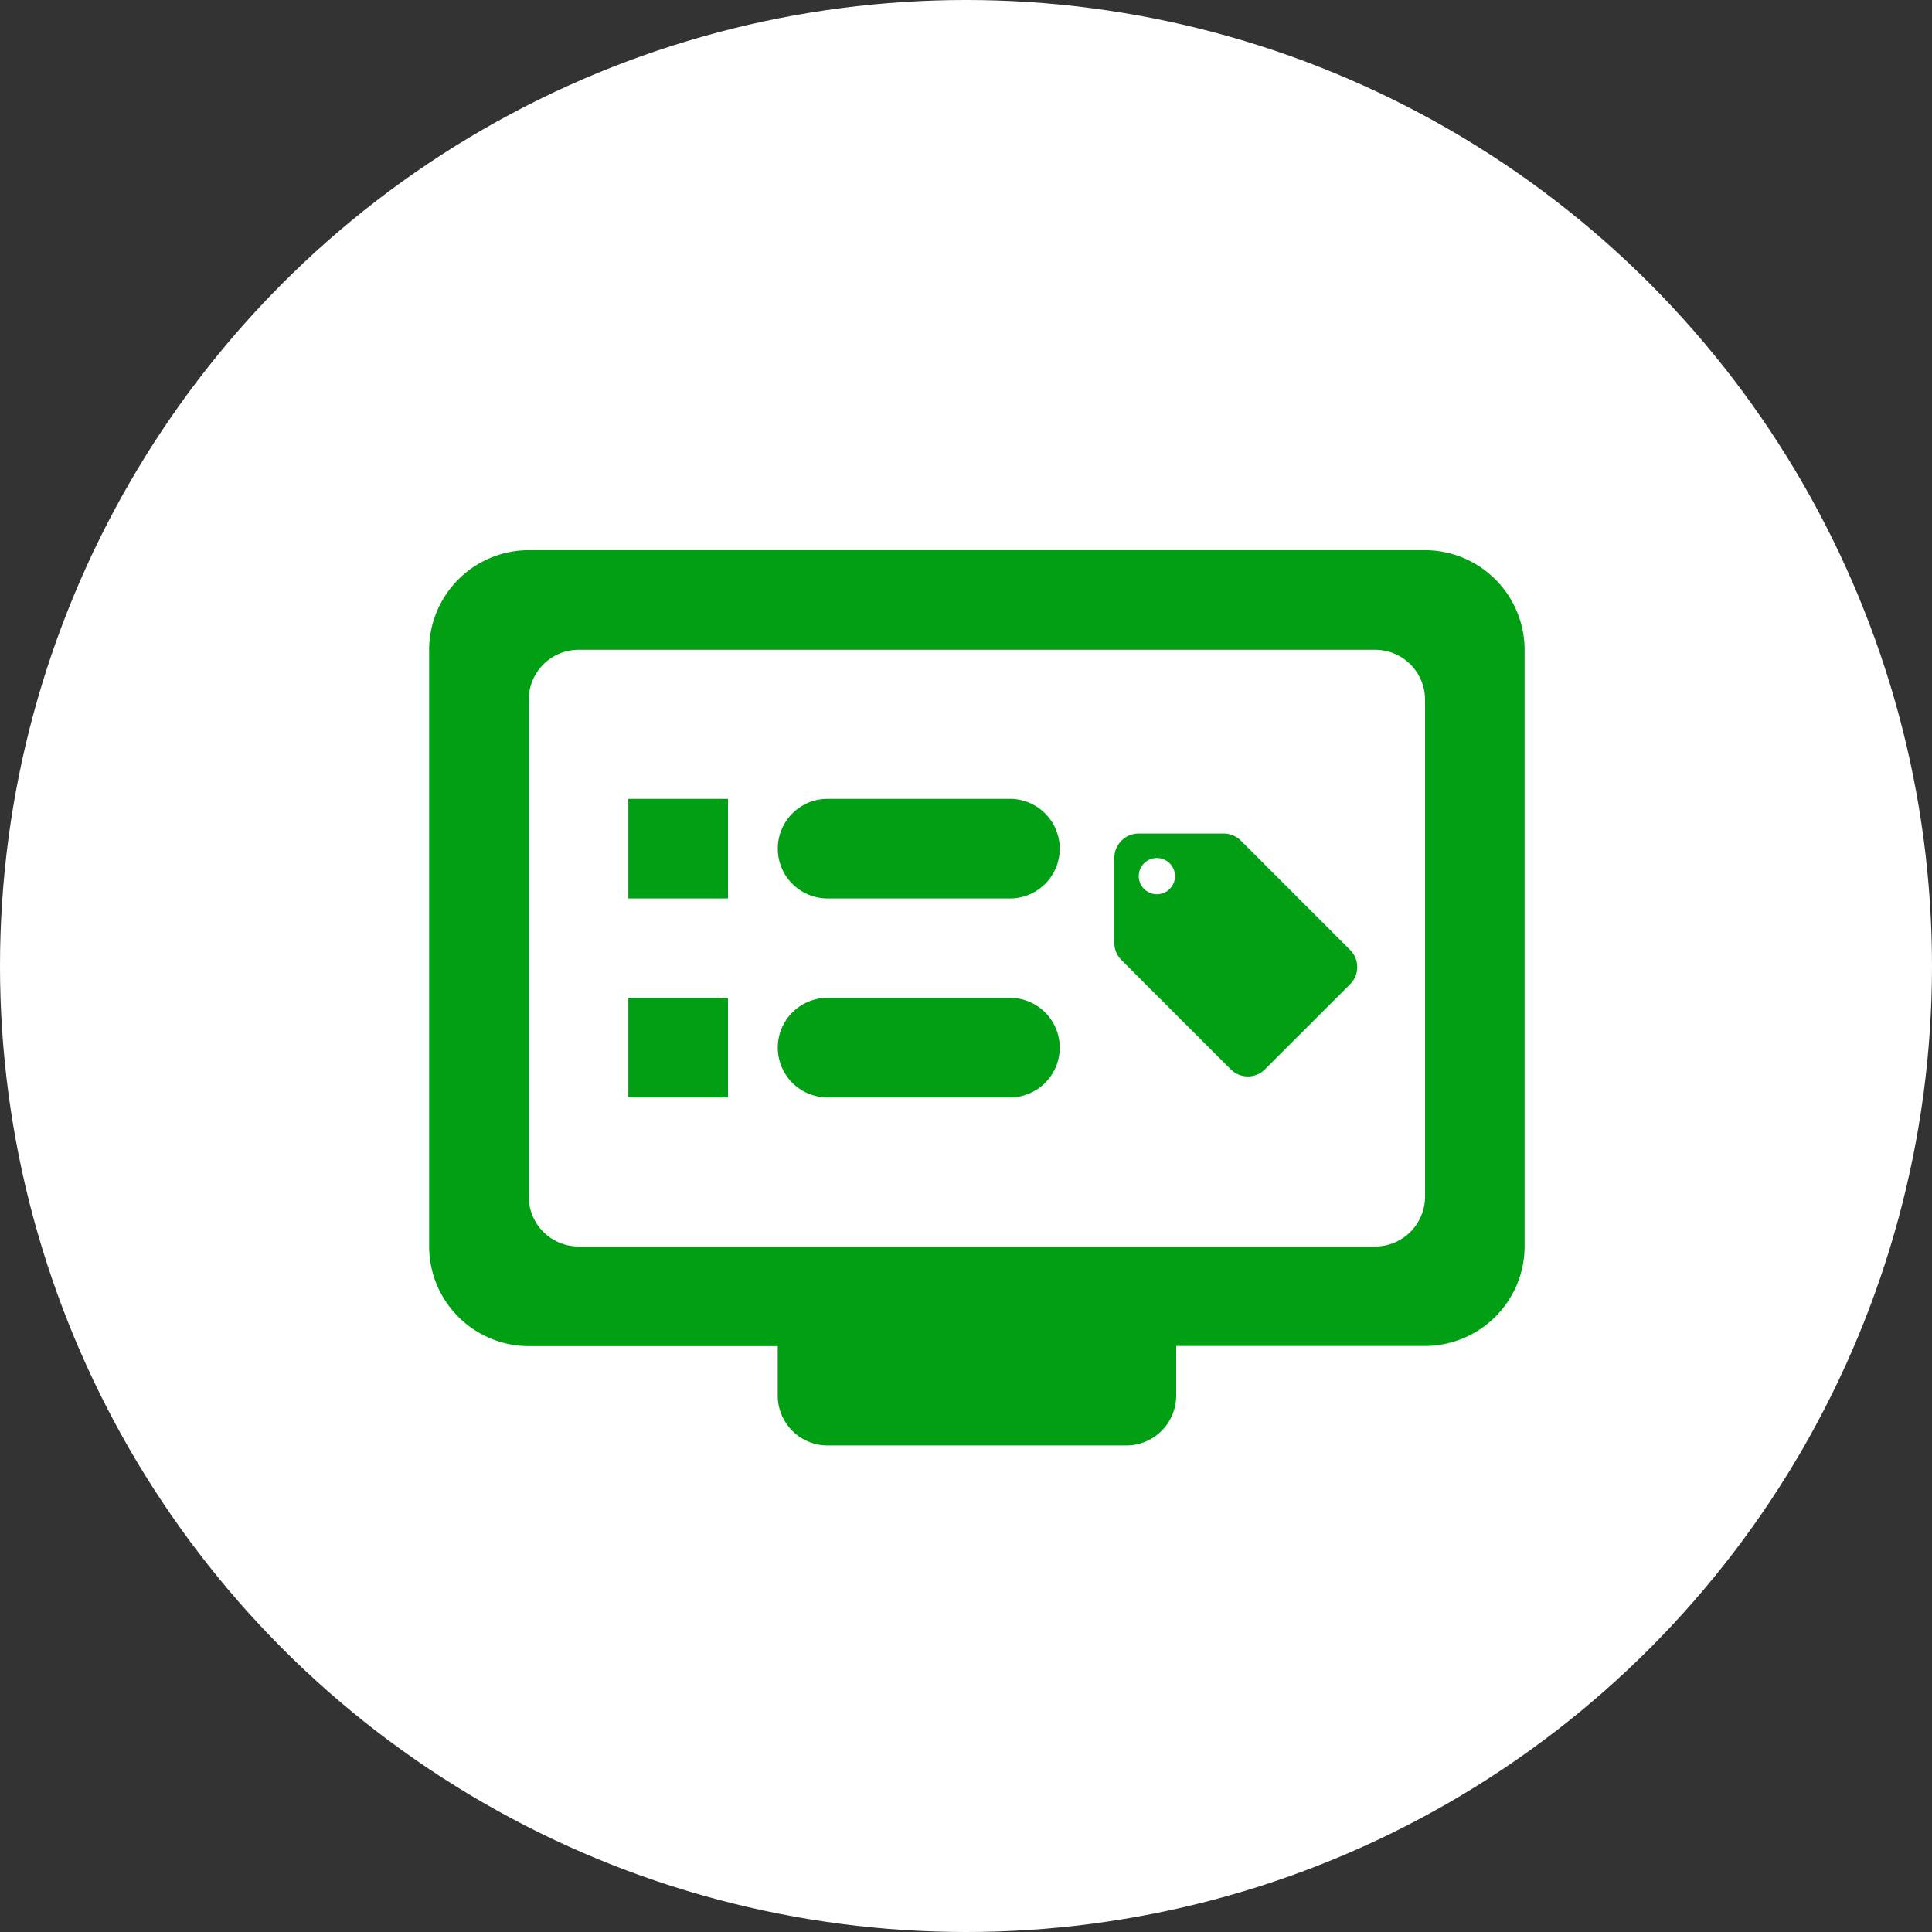 <svg id="그룹_1233" data-name="그룹 1233" xmlns="http://www.w3.org/2000/svg" width="64" height="64" viewBox="0 0 64 64">
    <rect x="0" y="0" width="64" height="64" fill="#333333" stroke="none"/>
    <defs>
        <style>
            .cls-2{fill:none}.cls-3{fill:#01a014}
        </style>
    </defs>
    <circle id="타원_31" data-name="타원 31" cx="32" cy="32" r="32" style="fill:#fff"/>
    <g id="그룹_1221" data-name="그룹 1221" transform="translate(12.557 14.571)">
        <g id="dvr_black_24dp">
            <path id="패스_552" data-name="패스 552" class="cls-2" d="M0 0h39.605v36.965H0z"/>
            <path id="패스_553" data-name="패스 553" class="cls-3" d="M33.99 3H4.3A3.307 3.307 0 0 0 1 6.3v19.767a3.307 3.307 0 0 0 3.3 3.3h8.248v1.643a1.653 1.653 0 0 0 1.65 1.648h9.9a1.653 1.653 0 0 0 1.65-1.648v-1.648h8.242a3.307 3.307 0 0 0 3.3-3.3V6.3a3.307 3.307 0 0 0-3.3-3.3zm-1.65 23.067H5.949A1.653 1.653 0 0 1 4.3 24.419V7.943A1.653 1.653 0 0 1 5.949 6.3h26.392a1.653 1.653 0 0 1 1.65 1.648v16.471a1.653 1.653 0 0 1-1.65 1.648zm-12.1-14.829H14.2a1.648 1.648 0 1 0 0 3.3h6.04a1.648 1.648 0 1 0 0-3.3zm0 6.591H14.2a1.648 1.648 0 1 0 0 3.3h6.04a1.648 1.648 0 1 0 0-3.3zm-9.34-6.591H7.6v3.3h3.3zm0 6.591H7.6v3.3h3.3z" transform="translate(.658 .654)"/>
        </g>
        <g id="local_offer_black_24dp" transform="translate(23.552 12.236)">
            <path id="패스_554" data-name="패스 554" class="cls-2" d="M0 0h9.656v9.656H0z"/>
            <path id="패스_555" data-name="패스 555" class="cls-3" d="M9.809 5.854 6.188 2.233A.8.8 0 0 0 5.621 2H2.8a.807.807 0 0 0-.8.8v2.821a.8.8 0 0 0 .237.571l3.621 3.621a.8.8 0 0 0 .567.233.787.787 0 0 0 .567-.237l2.817-2.816a.787.787 0 0 0 .237-.567.813.813 0 0 0-.237-.572zm-6.4-1.843a.6.6 0 1 1 .6-.6.6.6 0 0 1-.601.601z" transform="translate(-1.195 -1.195)"/>
        </g>
    </g>
</svg>
